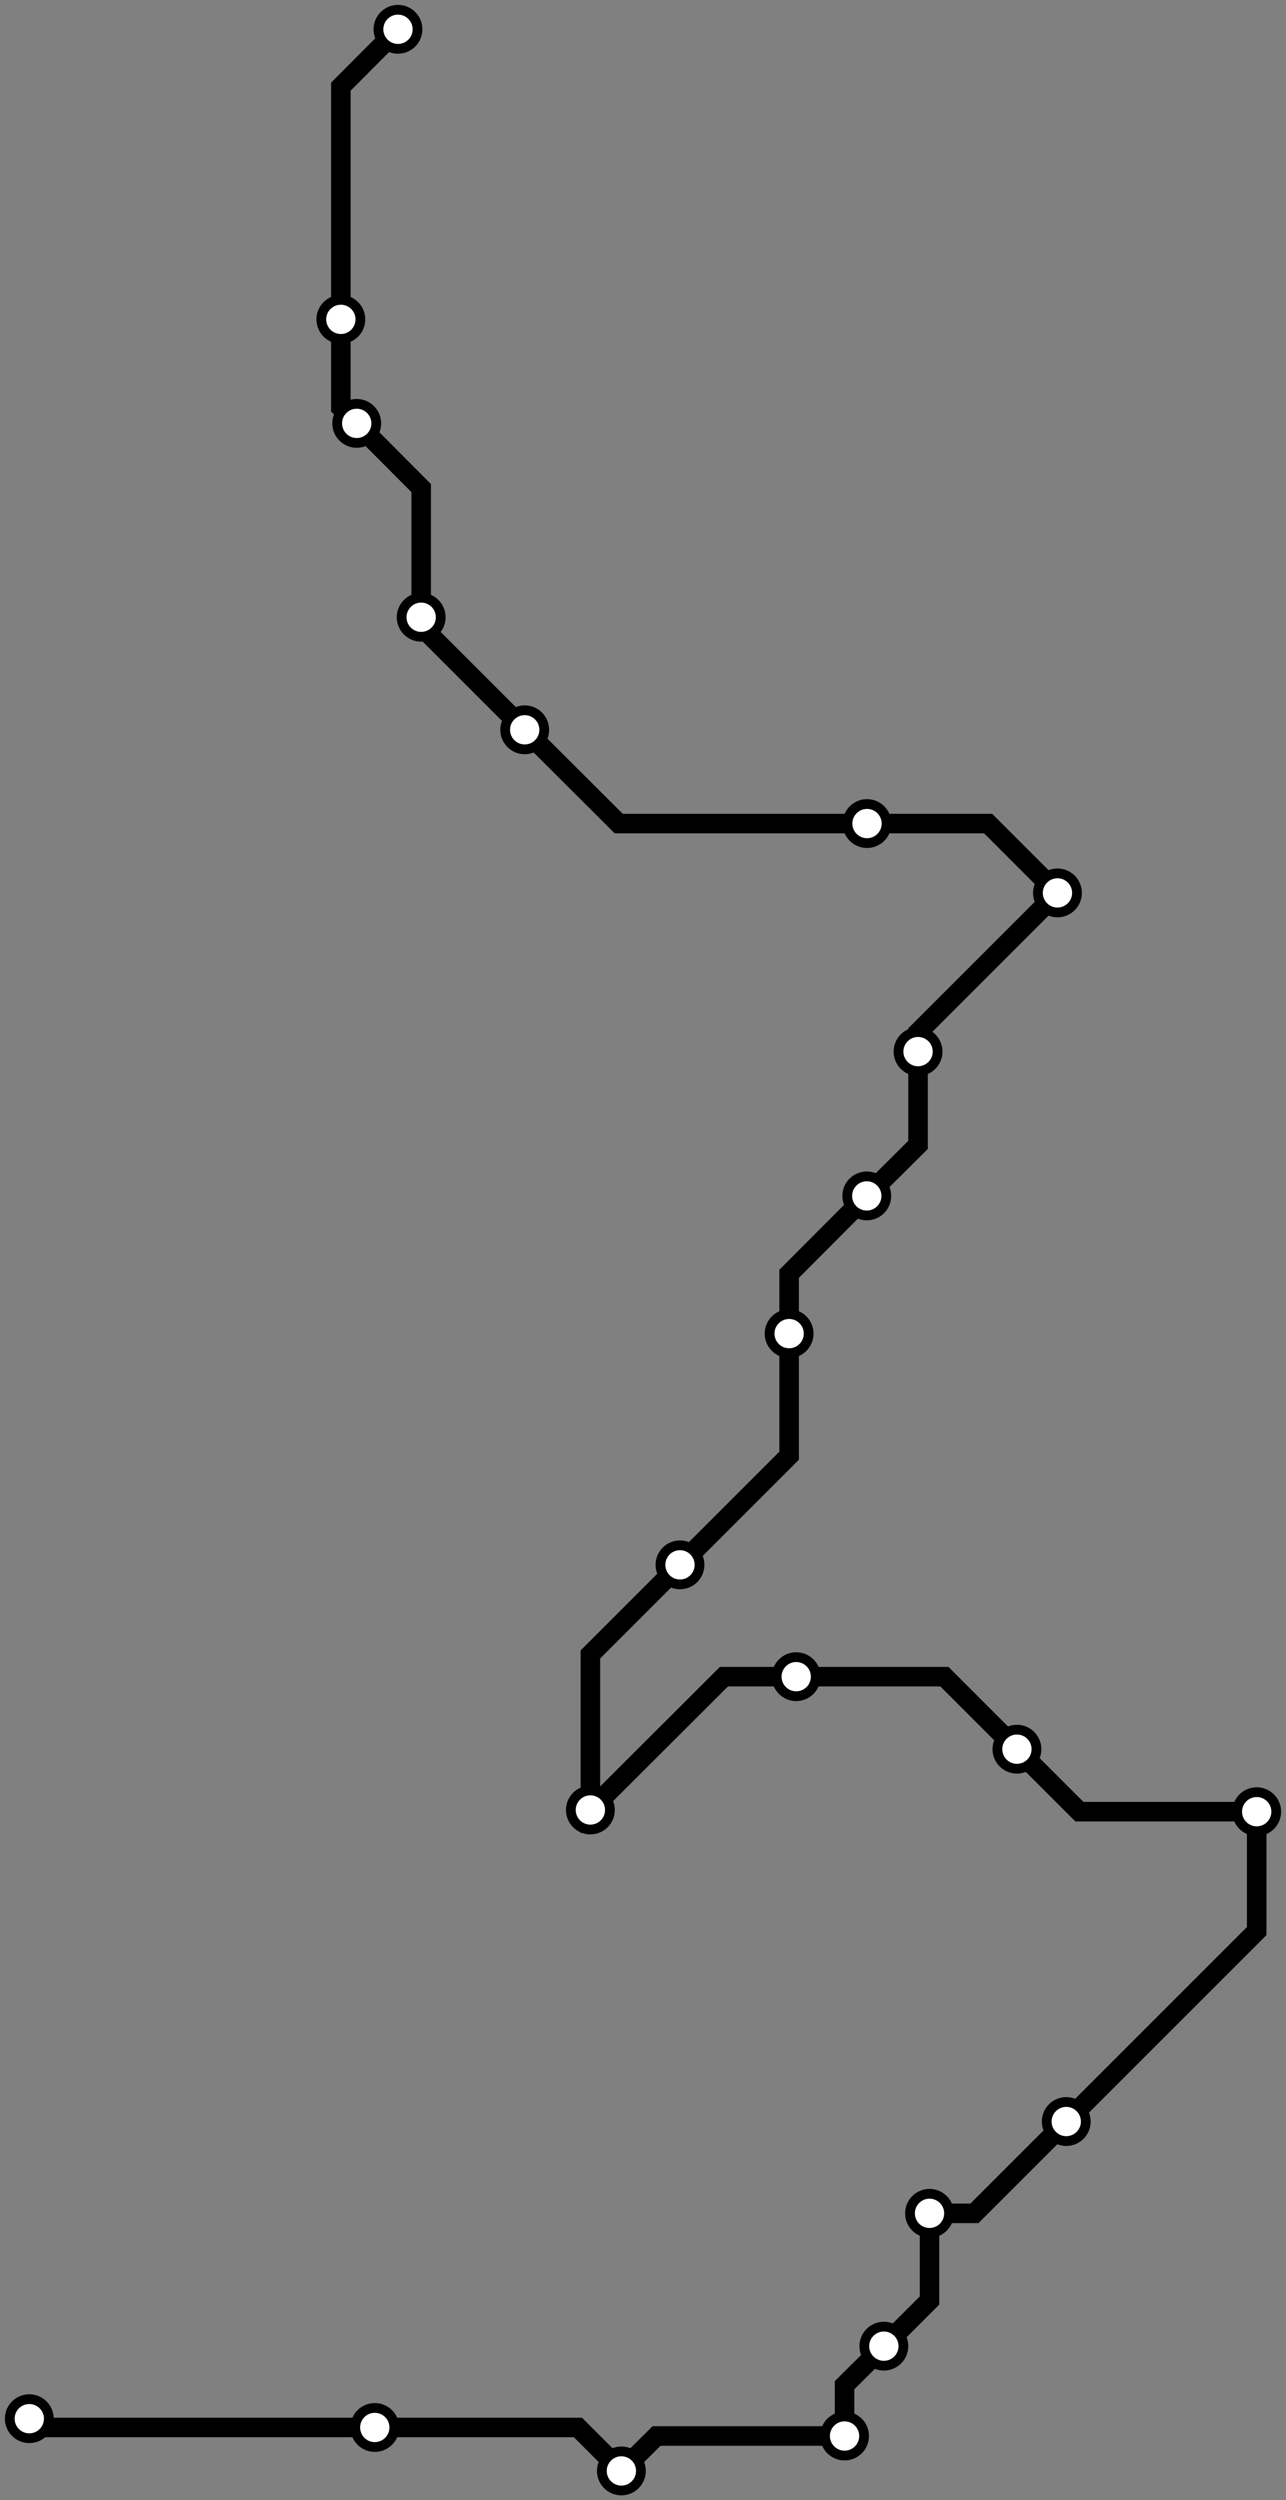 <svg width="526.7" height="1024.0" xmlns="http://www.w3.org/2000/svg">
<rect width="100%" height="100%" fill="#808080" stroke="none"/>
<path d="M12.0 990.592 L15.6 994.2 L153.5 994.2 L236.7 994.2 L254.5 1012.0 L268.9 997.7 L345.9 997.7 L345.9 976.9 L362.0 960.9 L380.7 942.2 L380.7 906.5 L399.1 906.5 L436.7 868.9 L514.7 790.9 L514.7 742.0 L442.1 742.0 L416.5 716.4 L386.8 686.7 L326.1 686.7 L296.5 686.7 L241.8 741.3 L241.8 677.6 L278.5 640.9 L323.2 596.2 L323.2 546.2 L323.2 521.7 L355.0 489.8 L376.0 468.9 L376.0 430.7 L376.0 422.8 L433.1 365.7 L404.7 337.3 L355.1 337.3 L253.4 337.3 L214.9 298.9 L172.5 256.5 L172.5 252.8 L172.5 199.9 L146.1 173.4 L139.6 166.9 L139.6 130.8 L139.6 35.5 L163.0 12.0 " />
<circle cx="12.0" cy="990.6" r="8" />
<circle cx="153.5" cy="994.2" r="8" />
<circle cx="254.5" cy="1012.0" r="8" />
<circle cx="345.9" cy="997.7" r="8" />
<circle cx="362.0" cy="960.9" r="8" />
<circle cx="380.7" cy="906.5" r="8" />
<circle cx="436.7" cy="868.9" r="8" />
<circle cx="514.7" cy="742.0" r="8" />
<circle cx="416.5" cy="716.4" r="8" />
<circle cx="326.1" cy="686.7" r="8" />
<circle cx="241.8" cy="741.3" r="8" />
<circle cx="278.5" cy="640.9" r="8" />
<circle cx="323.2" cy="546.2" r="8" />
<circle cx="355.0" cy="489.8" r="8" />
<circle cx="376.0" cy="430.7" r="8" />
<circle cx="433.1" cy="365.7" r="8" />
<circle cx="355.1" cy="337.3" r="8" />
<circle cx="214.9" cy="298.9" r="8" />
<circle cx="172.5" cy="252.8" r="8" />
<circle cx="146.1" cy="173.4" r="8" />
<circle cx="139.6" cy="130.8" r="8" />
<circle cx="163.0" cy="12.0" r="8" />
<style>
circle {
fill: white;
stroke: #000000;
stroke-width: 4;
}
path {
fill: none;
stroke: #000000;
stroke-width: 8;
}</style>
</svg>